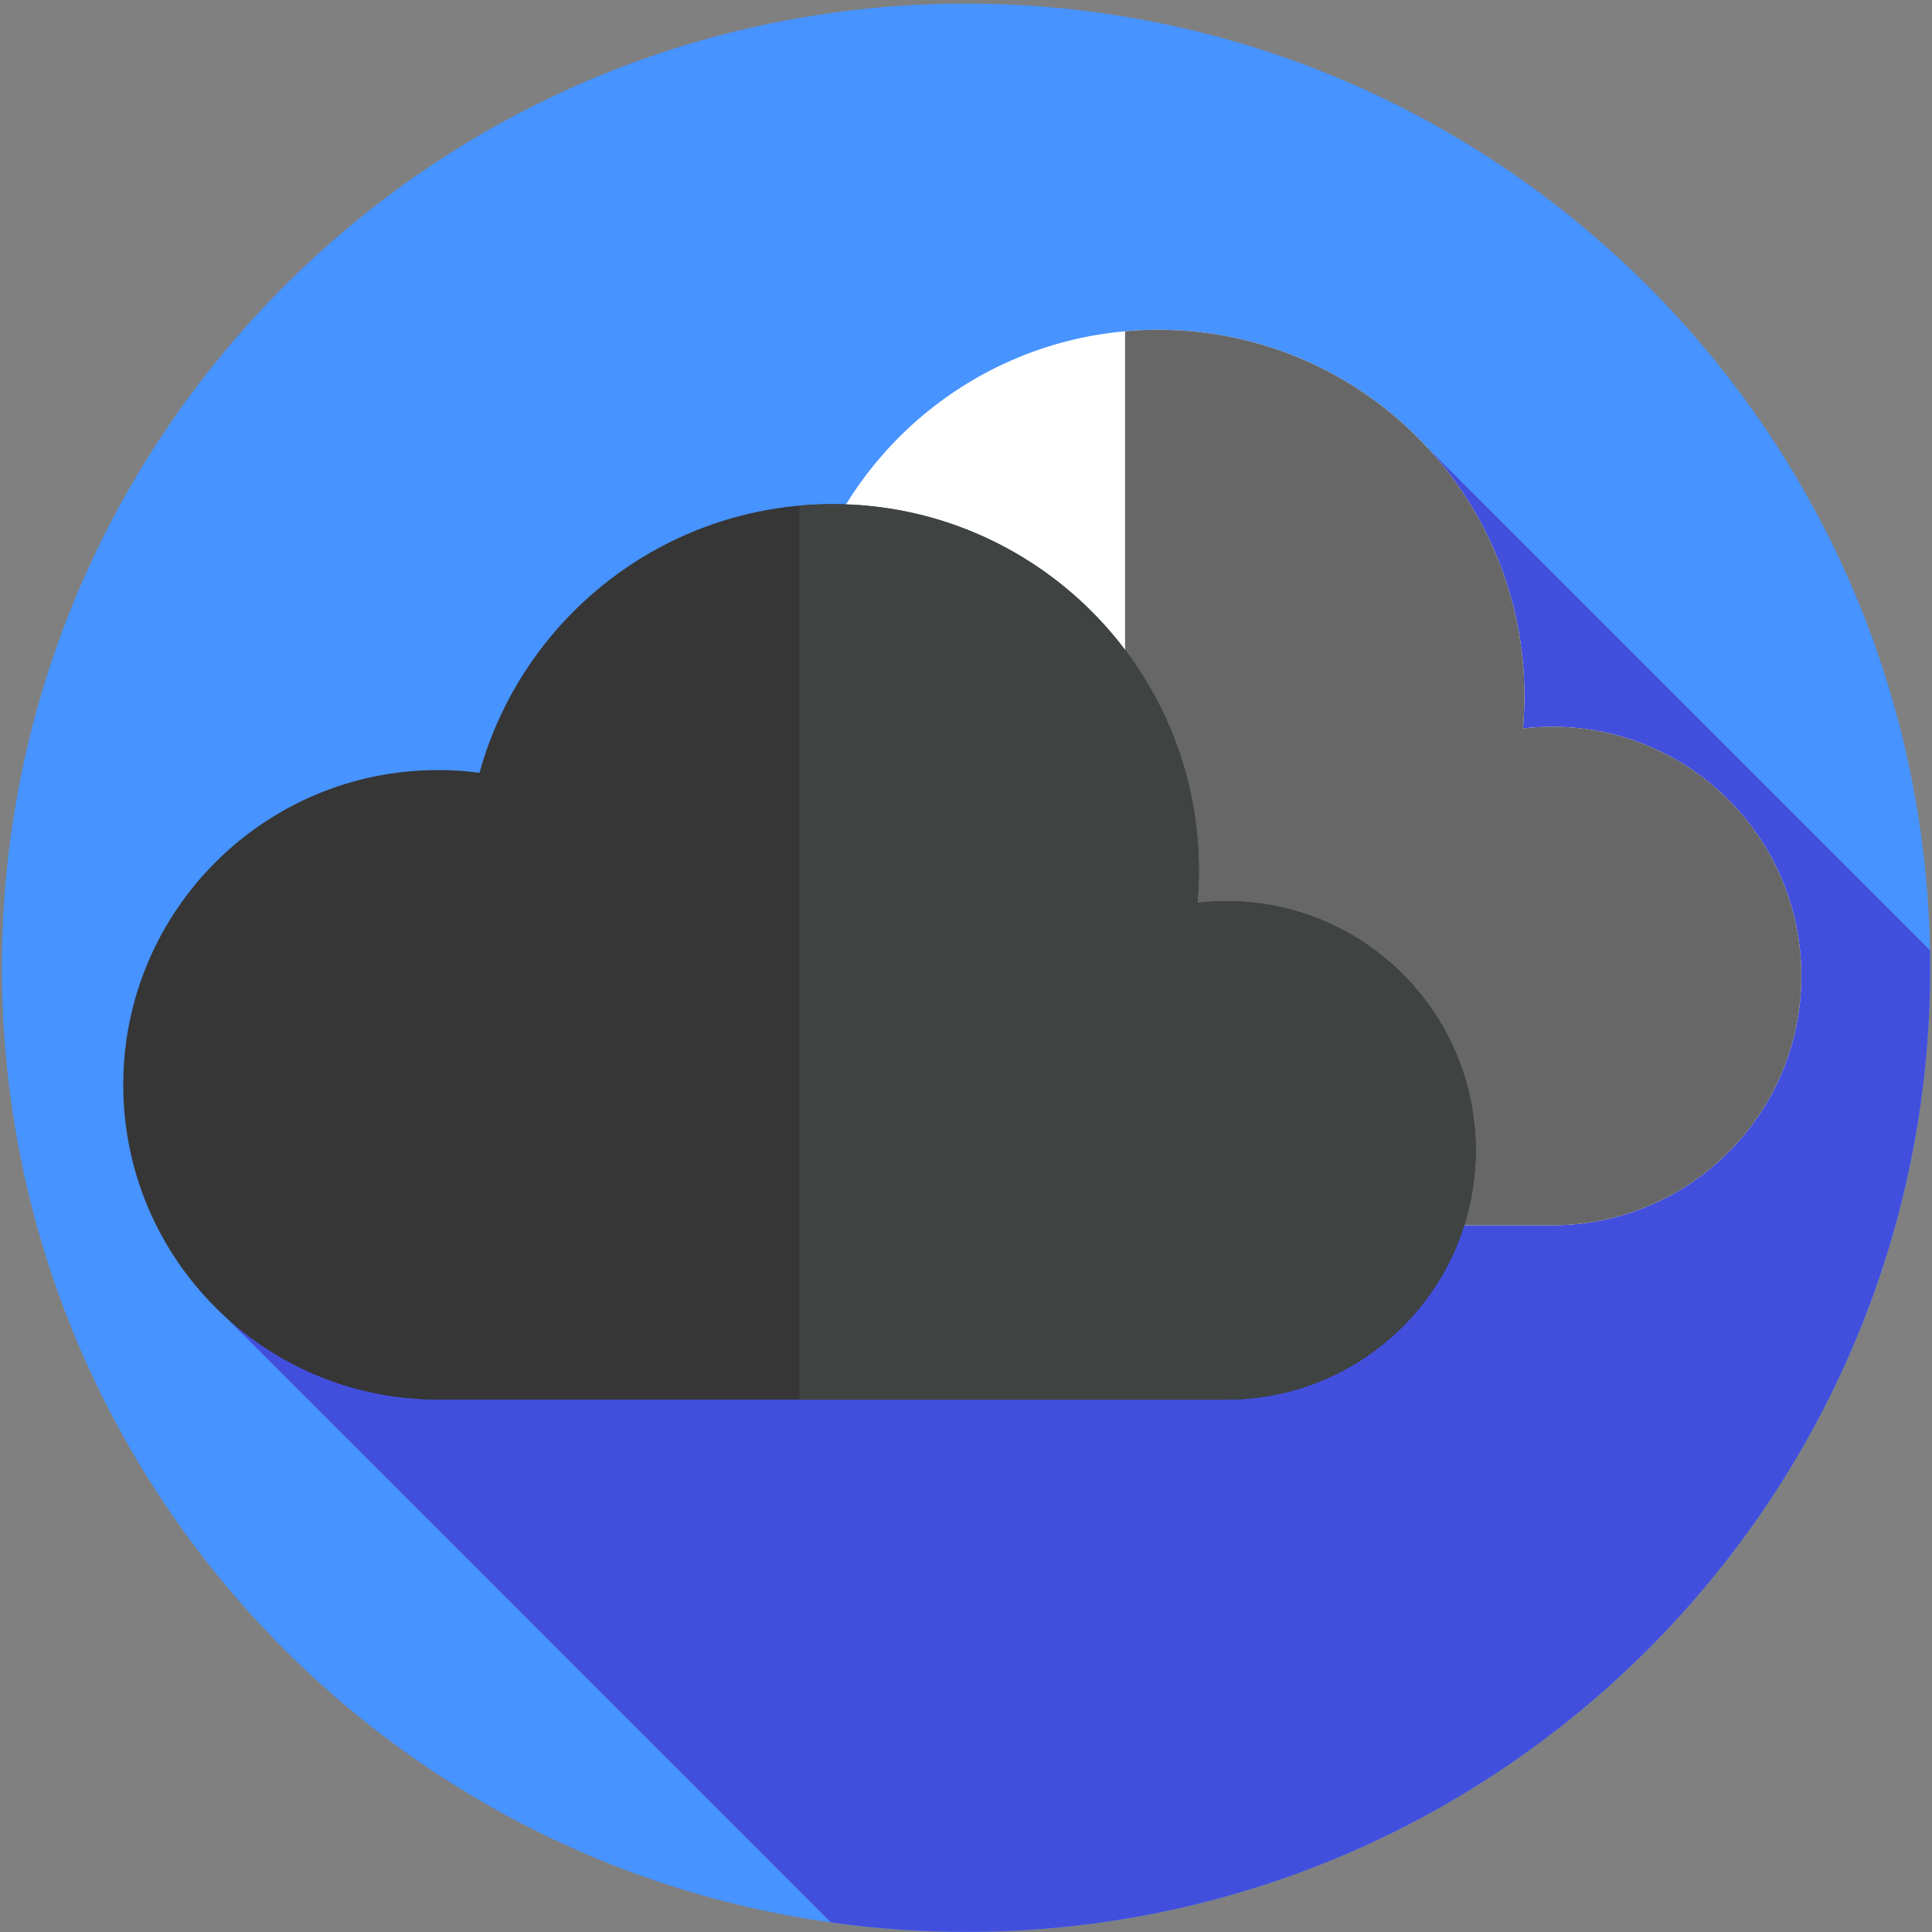 <svg width="513" height="513" viewBox="0 0 513 513" fill="none" xmlns="http://www.w3.org/2000/svg">
<rect x="0" y="0" width="513" height="513" fill="#808080" stroke="none"/>
<path d="M256.515 512.959C397.9 512.959 512.515 398.344 512.515 256.959C512.515 115.574 397.9 0.959 256.515 0.959C115.13 0.959 0.515 115.574 0.515 256.959C0.515 398.344 115.13 512.959 256.515 512.959Z" fill="#4793FF"/>
<path d="M512.515 256.959C512.515 255.411 512.484 253.87 512.456 252.328L378.936 118.808L59.972 349.795L220.619 510.442C232.35 512.088 244.33 512.959 256.515 512.959C397.9 512.959 512.515 398.344 512.515 256.959V256.959Z" fill="#424FDD"/>
<path d="M412.114 192.97C409.502 192.97 406.931 193.138 404.398 193.432C404.647 190.595 404.782 187.725 404.782 184.823C404.782 131.11 361.239 87.566 307.525 87.566C262.79 87.566 225.115 117.771 213.768 158.898C210.165 158.424 206.491 158.176 202.759 158.176C156.597 158.176 119.174 195.598 119.174 241.761C119.174 287.924 156.596 325.346 202.759 325.346H412.114C448.669 325.346 478.302 295.713 478.302 259.158C478.301 222.604 448.668 192.97 412.114 192.97Z" fill="white"/>
<path d="M478.301 259.156C478.301 295.713 448.669 325.345 412.112 325.345H298.738V87.96C301.633 87.694 304.563 87.565 307.527 87.565C361.242 87.565 404.784 131.107 404.784 184.821C404.784 187.725 404.647 190.594 404.397 193.43C406.932 193.138 409.5 192.966 412.112 192.966C448.669 192.966 478.301 222.607 478.301 259.156V259.156Z" fill="#676767"/>
<path d="M325.668 239.266C323.056 239.266 320.485 239.434 317.953 239.728C318.202 236.891 318.336 234.021 318.336 231.119C318.336 177.406 274.793 133.862 221.079 133.862C176.344 133.862 138.669 164.067 127.322 205.194C123.719 204.72 120.045 204.472 116.313 204.472C70.15 204.472 32.728 241.894 32.728 288.057C32.728 334.22 70.15 371.642 116.313 371.642H325.668C362.223 371.642 391.856 342.009 391.856 305.454C391.856 268.9 362.223 239.266 325.668 239.266V239.266Z" fill="#363636"/>
<path d="M391.856 305.452C391.856 342.009 362.224 371.642 325.667 371.642H212.292V134.256C215.187 133.99 218.117 133.861 221.081 133.861C274.796 133.861 318.338 177.403 318.338 231.118C318.338 234.022 318.2 236.892 317.951 239.727C320.486 239.435 323.054 239.263 325.666 239.263C362.224 239.262 391.856 268.903 391.856 305.452Z" fill="#3F4443"/>
</svg>
